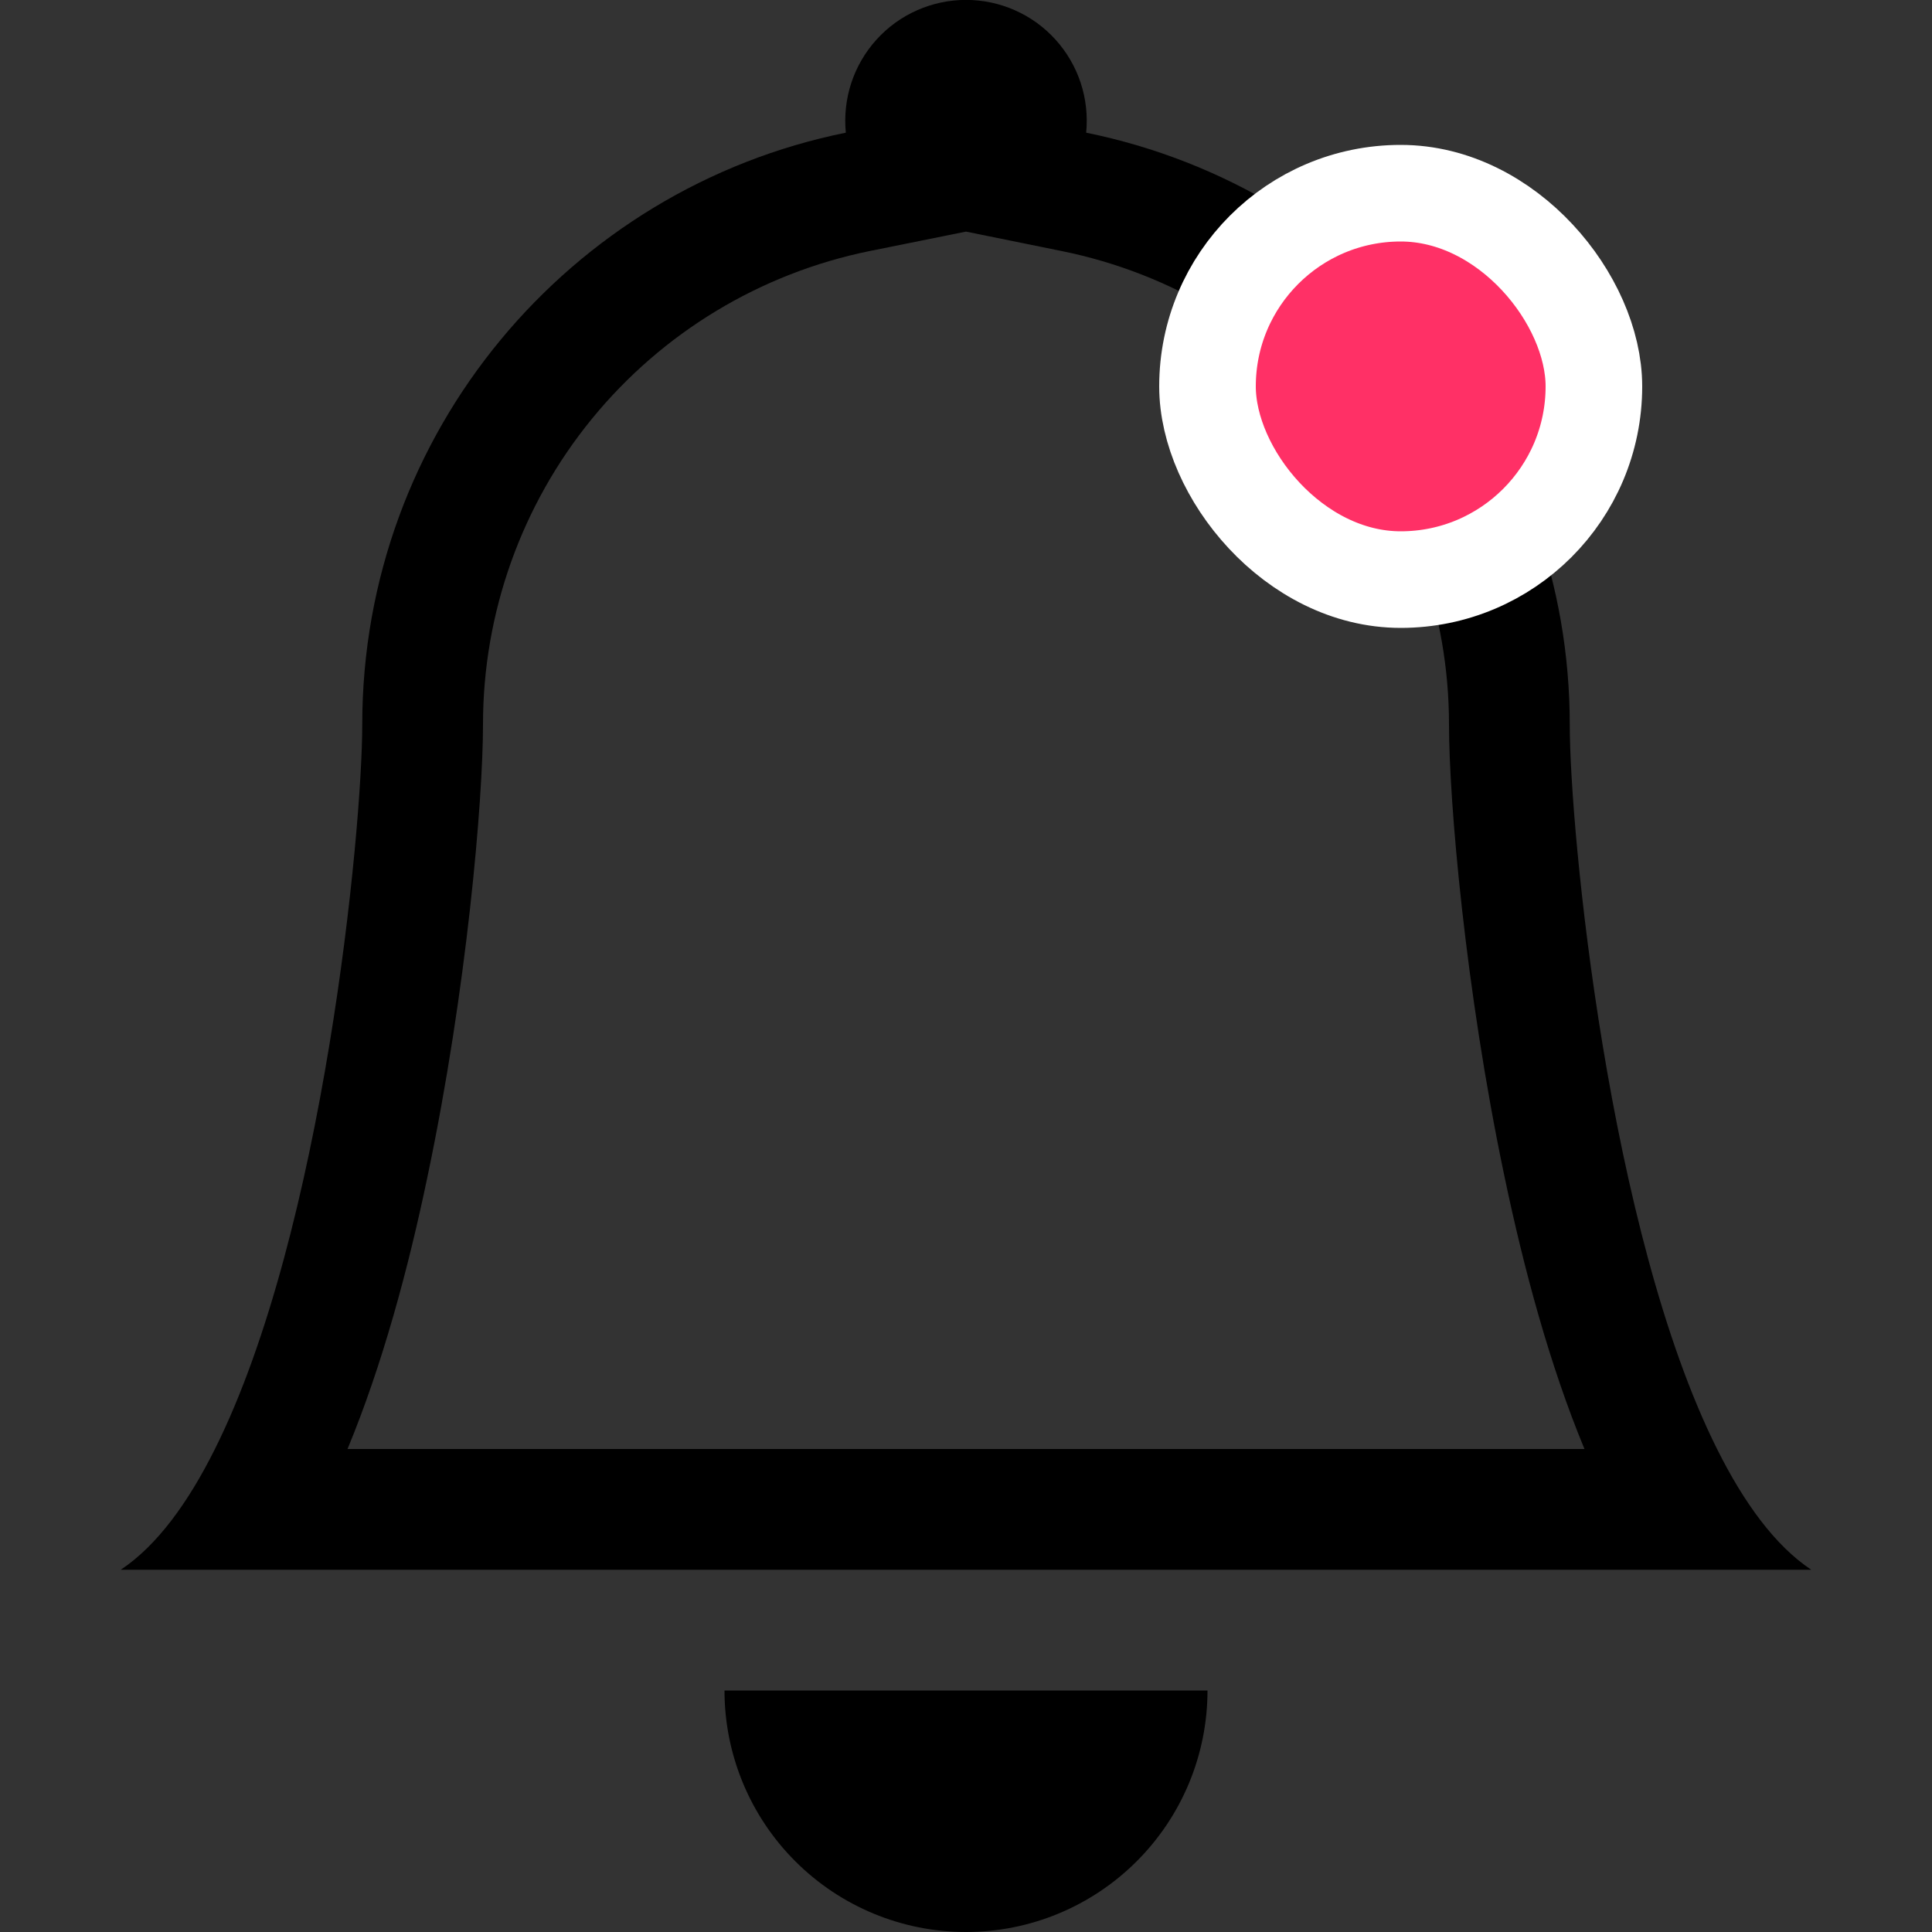 <svg width="40" height="40" viewBox="0 0 40 40" fill="none" xmlns="http://www.w3.org/2000/svg">
<rect x="0" y="0" width="40" height="40" fill="#333333" stroke="none"/>
<g clip-path="url(#clip0_1_31)">
<path d="M20 40C21.326 40 22.598 39.473 23.535 38.535C24.473 37.598 25 36.326 25 35H15C15 36.326 15.527 37.598 16.465 38.535C17.402 39.473 18.674 40 20 40ZM20 4.795L18.008 5.197C15.747 5.657 13.715 6.884 12.255 8.671C10.796 10.457 9.999 12.693 10 15C10 16.57 9.665 20.492 8.852 24.355C8.453 26.273 7.912 28.27 7.195 30H32.805C32.087 28.27 31.55 26.275 31.148 24.355C30.335 20.492 30 16.57 30 15C30 12.694 29.203 10.458 27.744 8.672C26.284 6.886 24.253 5.66 21.992 5.2L20 4.795ZM35.55 30C36.108 31.117 36.752 32.002 37.5 32.5H2.5C3.248 32.002 3.893 31.117 4.45 30C6.7 25.5 7.5 17.2 7.5 15C7.5 8.95 11.8 3.9 17.512 2.747C17.478 2.4 17.516 2.049 17.625 1.717C17.734 1.385 17.912 1.08 18.146 0.821C18.38 0.562 18.666 0.354 18.986 0.213C19.305 0.071 19.651 -0.002 20 -0.002C20.349 -0.002 20.695 0.071 21.014 0.213C21.334 0.354 21.62 0.562 21.854 0.821C22.088 1.08 22.266 1.385 22.375 1.717C22.484 2.049 22.522 2.4 22.488 2.747C25.314 3.321 27.854 4.855 29.679 7.088C31.504 9.321 32.501 12.116 32.5 15C32.5 17.2 33.3 25.5 35.55 30Z" fill="black"/>
<rect x="25" y="4" width="8" height="8" rx="4" fill="#FF3066" stroke="white" stroke-width="2"/>
</g>
<defs>
<clipPath id="clip0_1_31">
<rect width="40" height="40" fill="white"/>
</clipPath>
</defs>
</svg>
